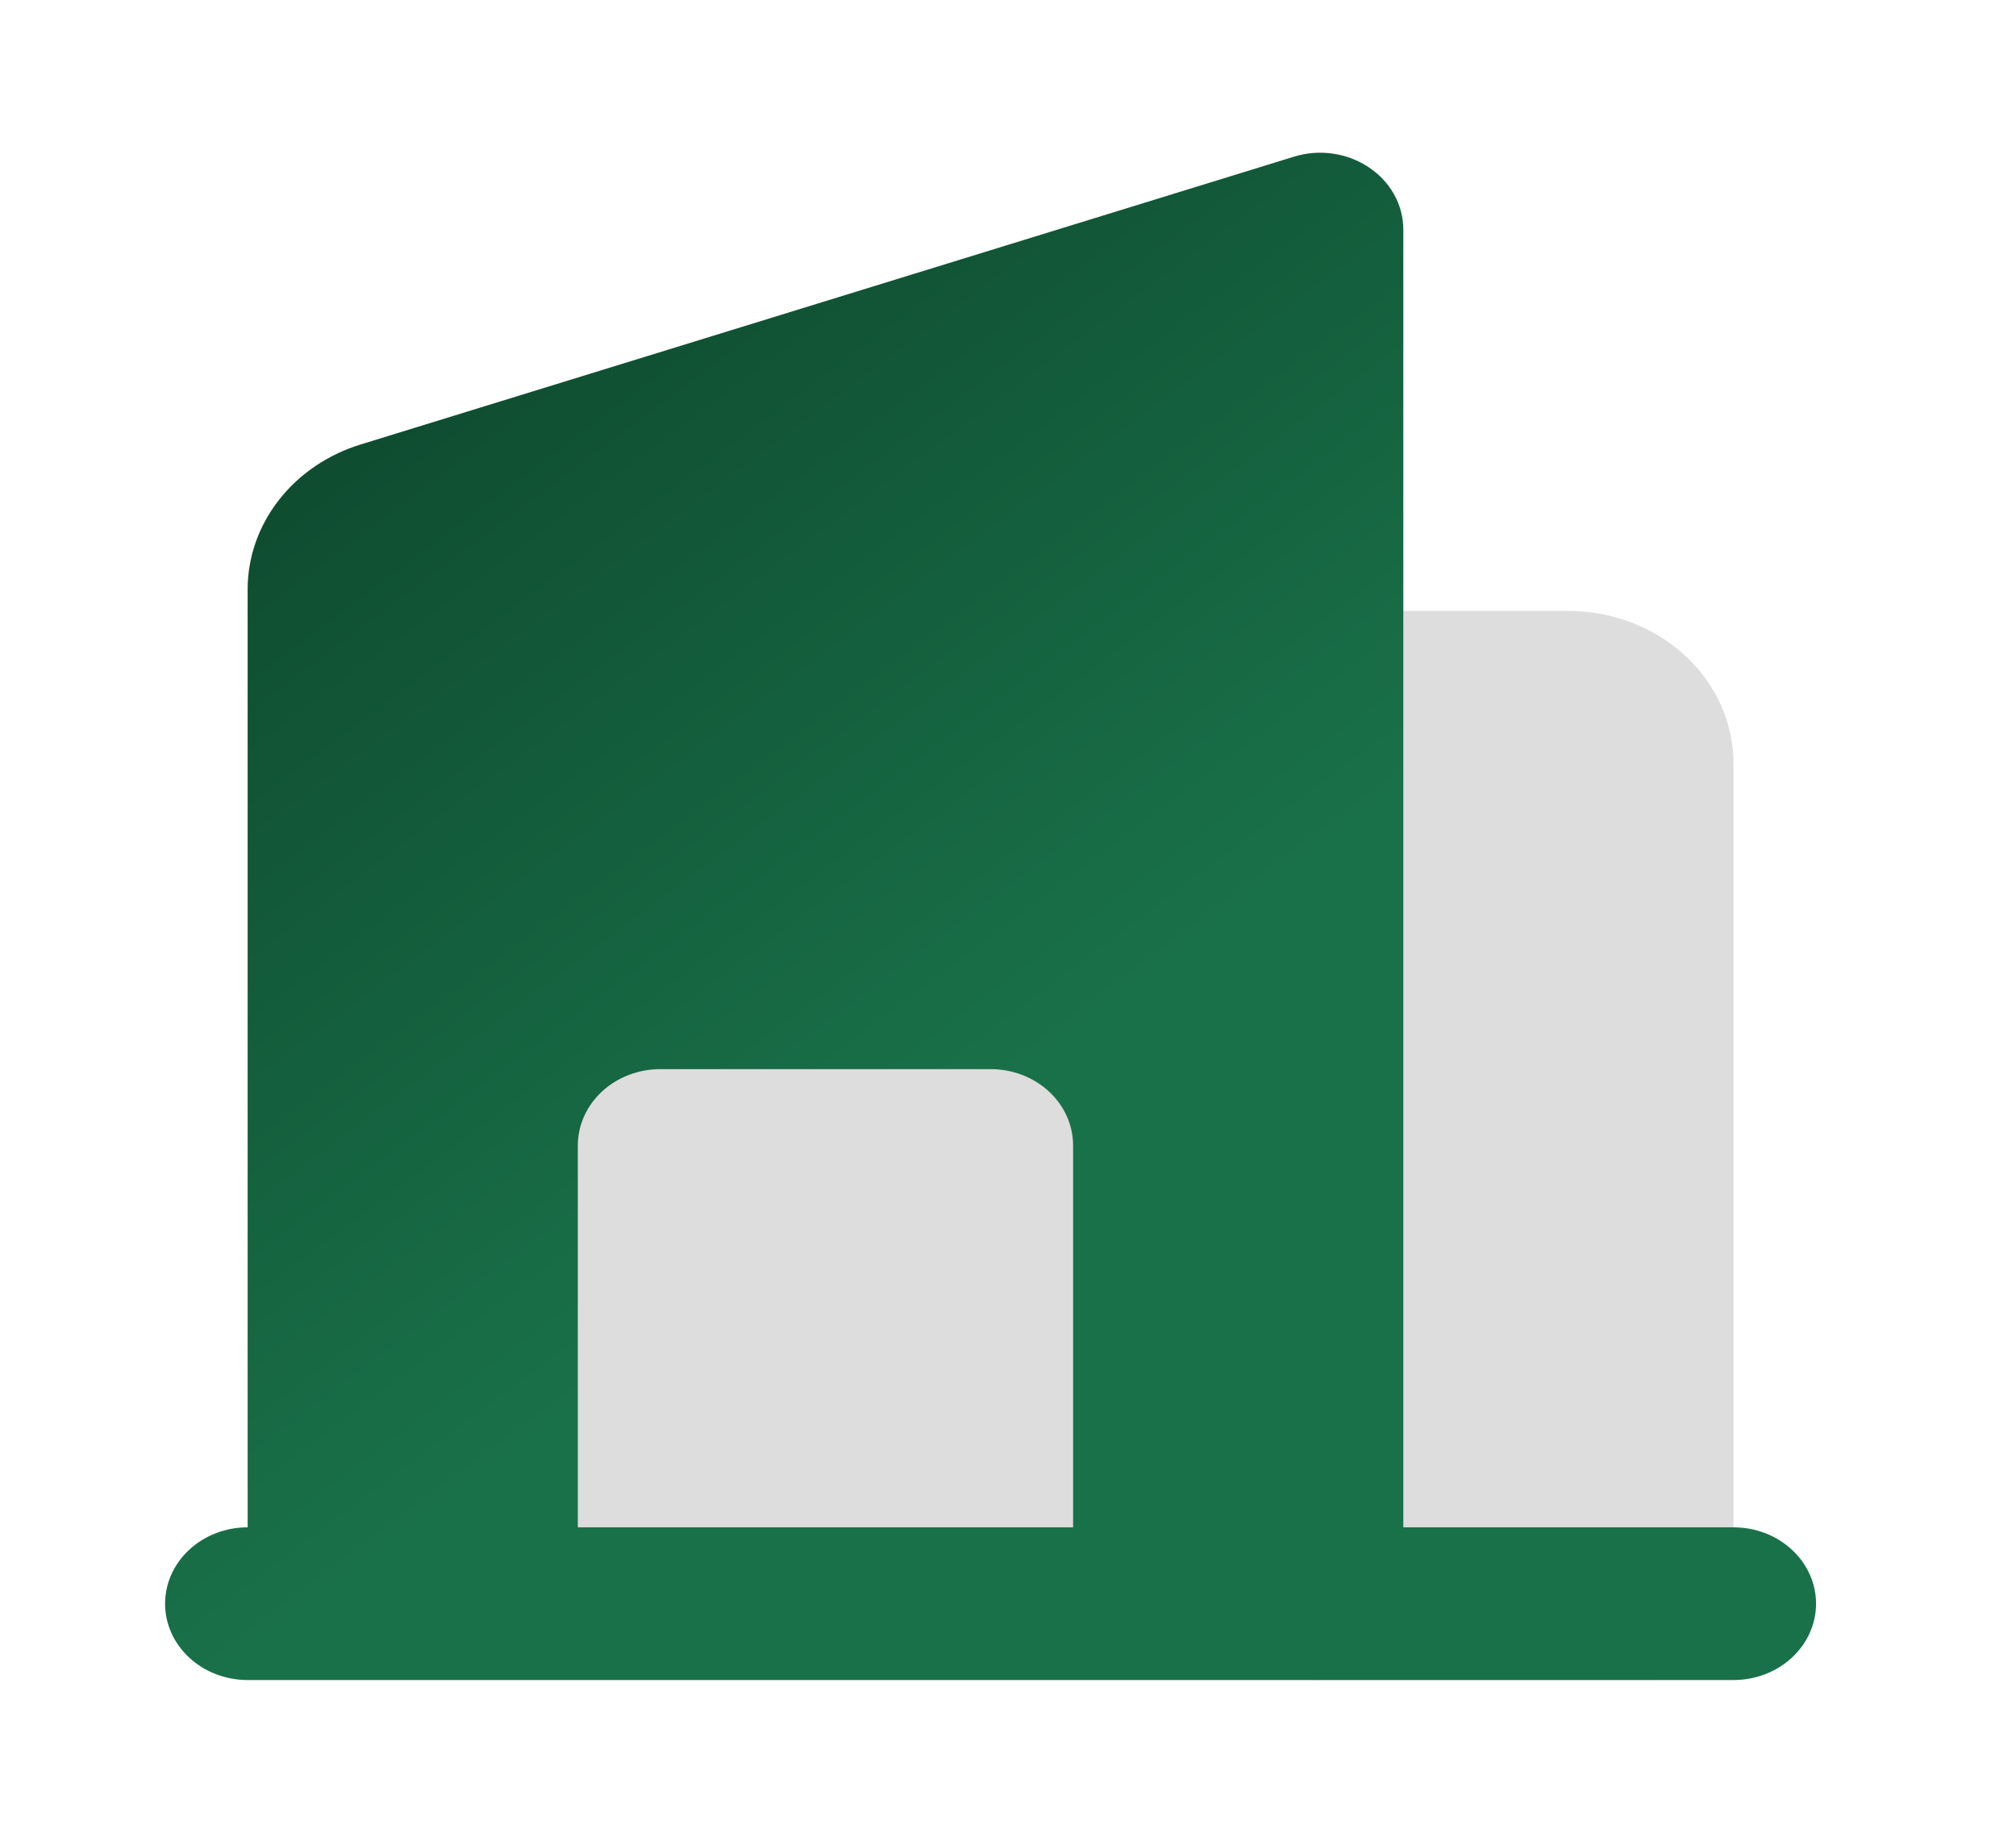 <svg width="55" height="50" viewBox="0 0 55 50" fill="none" xmlns="http://www.w3.org/2000/svg">
<path d="M42.789 16.667H36.033C35.435 16.667 34.862 16.886 34.44 17.277C34.018 17.668 33.781 18.198 33.781 18.75V43.75C33.781 44.303 34.018 44.832 34.44 45.223C34.862 45.614 35.435 45.833 36.033 45.833H45.041C45.638 45.833 46.211 45.614 46.633 45.223C47.056 44.832 47.293 44.303 47.293 43.75V20.833C47.293 19.728 46.818 18.669 45.974 17.887C45.129 17.106 43.983 16.667 42.789 16.667Z" fill="#DDDDDD"/>
<path d="M47.293 41.667H38.285V6.25C38.283 5.919 38.196 5.594 38.032 5.301C37.867 5.007 37.63 4.754 37.339 4.562C37.05 4.369 36.716 4.242 36.363 4.191C36.011 4.14 35.651 4.168 35.312 4.271L9.841 12.125C8.943 12.401 8.161 12.932 7.607 13.643C7.053 14.353 6.755 15.207 6.756 16.083V41.667C6.159 41.667 5.586 41.886 5.164 42.277C4.741 42.668 4.504 43.197 4.504 43.75C4.504 44.303 4.741 44.832 5.164 45.223C5.586 45.614 6.159 45.833 6.756 45.833H47.293C47.89 45.833 48.463 45.614 48.885 45.223C49.308 44.832 49.545 44.303 49.545 43.75C49.545 43.197 49.308 42.668 48.885 42.277C48.463 41.886 47.89 41.667 47.293 41.667Z" fill="url(#paint0_linear_11_21)"/>
<path d="M27.024 29.167H18.016C17.419 29.167 16.846 29.386 16.424 29.777C16.002 30.168 15.764 30.698 15.764 31.25V41.667H29.276V31.25C29.276 30.698 29.039 30.168 28.617 29.777C28.195 29.386 27.622 29.167 27.024 29.167Z" fill="#DDDDDD"/>
<defs>
<linearGradient id="paint0_linear_11_21" x1="4.324" y1="4" x2="24.924" y2="31.57" gradientUnits="userSpaceOnUse">
<stop stop-color="#0B3E27"/>
<stop offset="1" stop-color="#197149"/>
</linearGradient>
</defs>
</svg>
